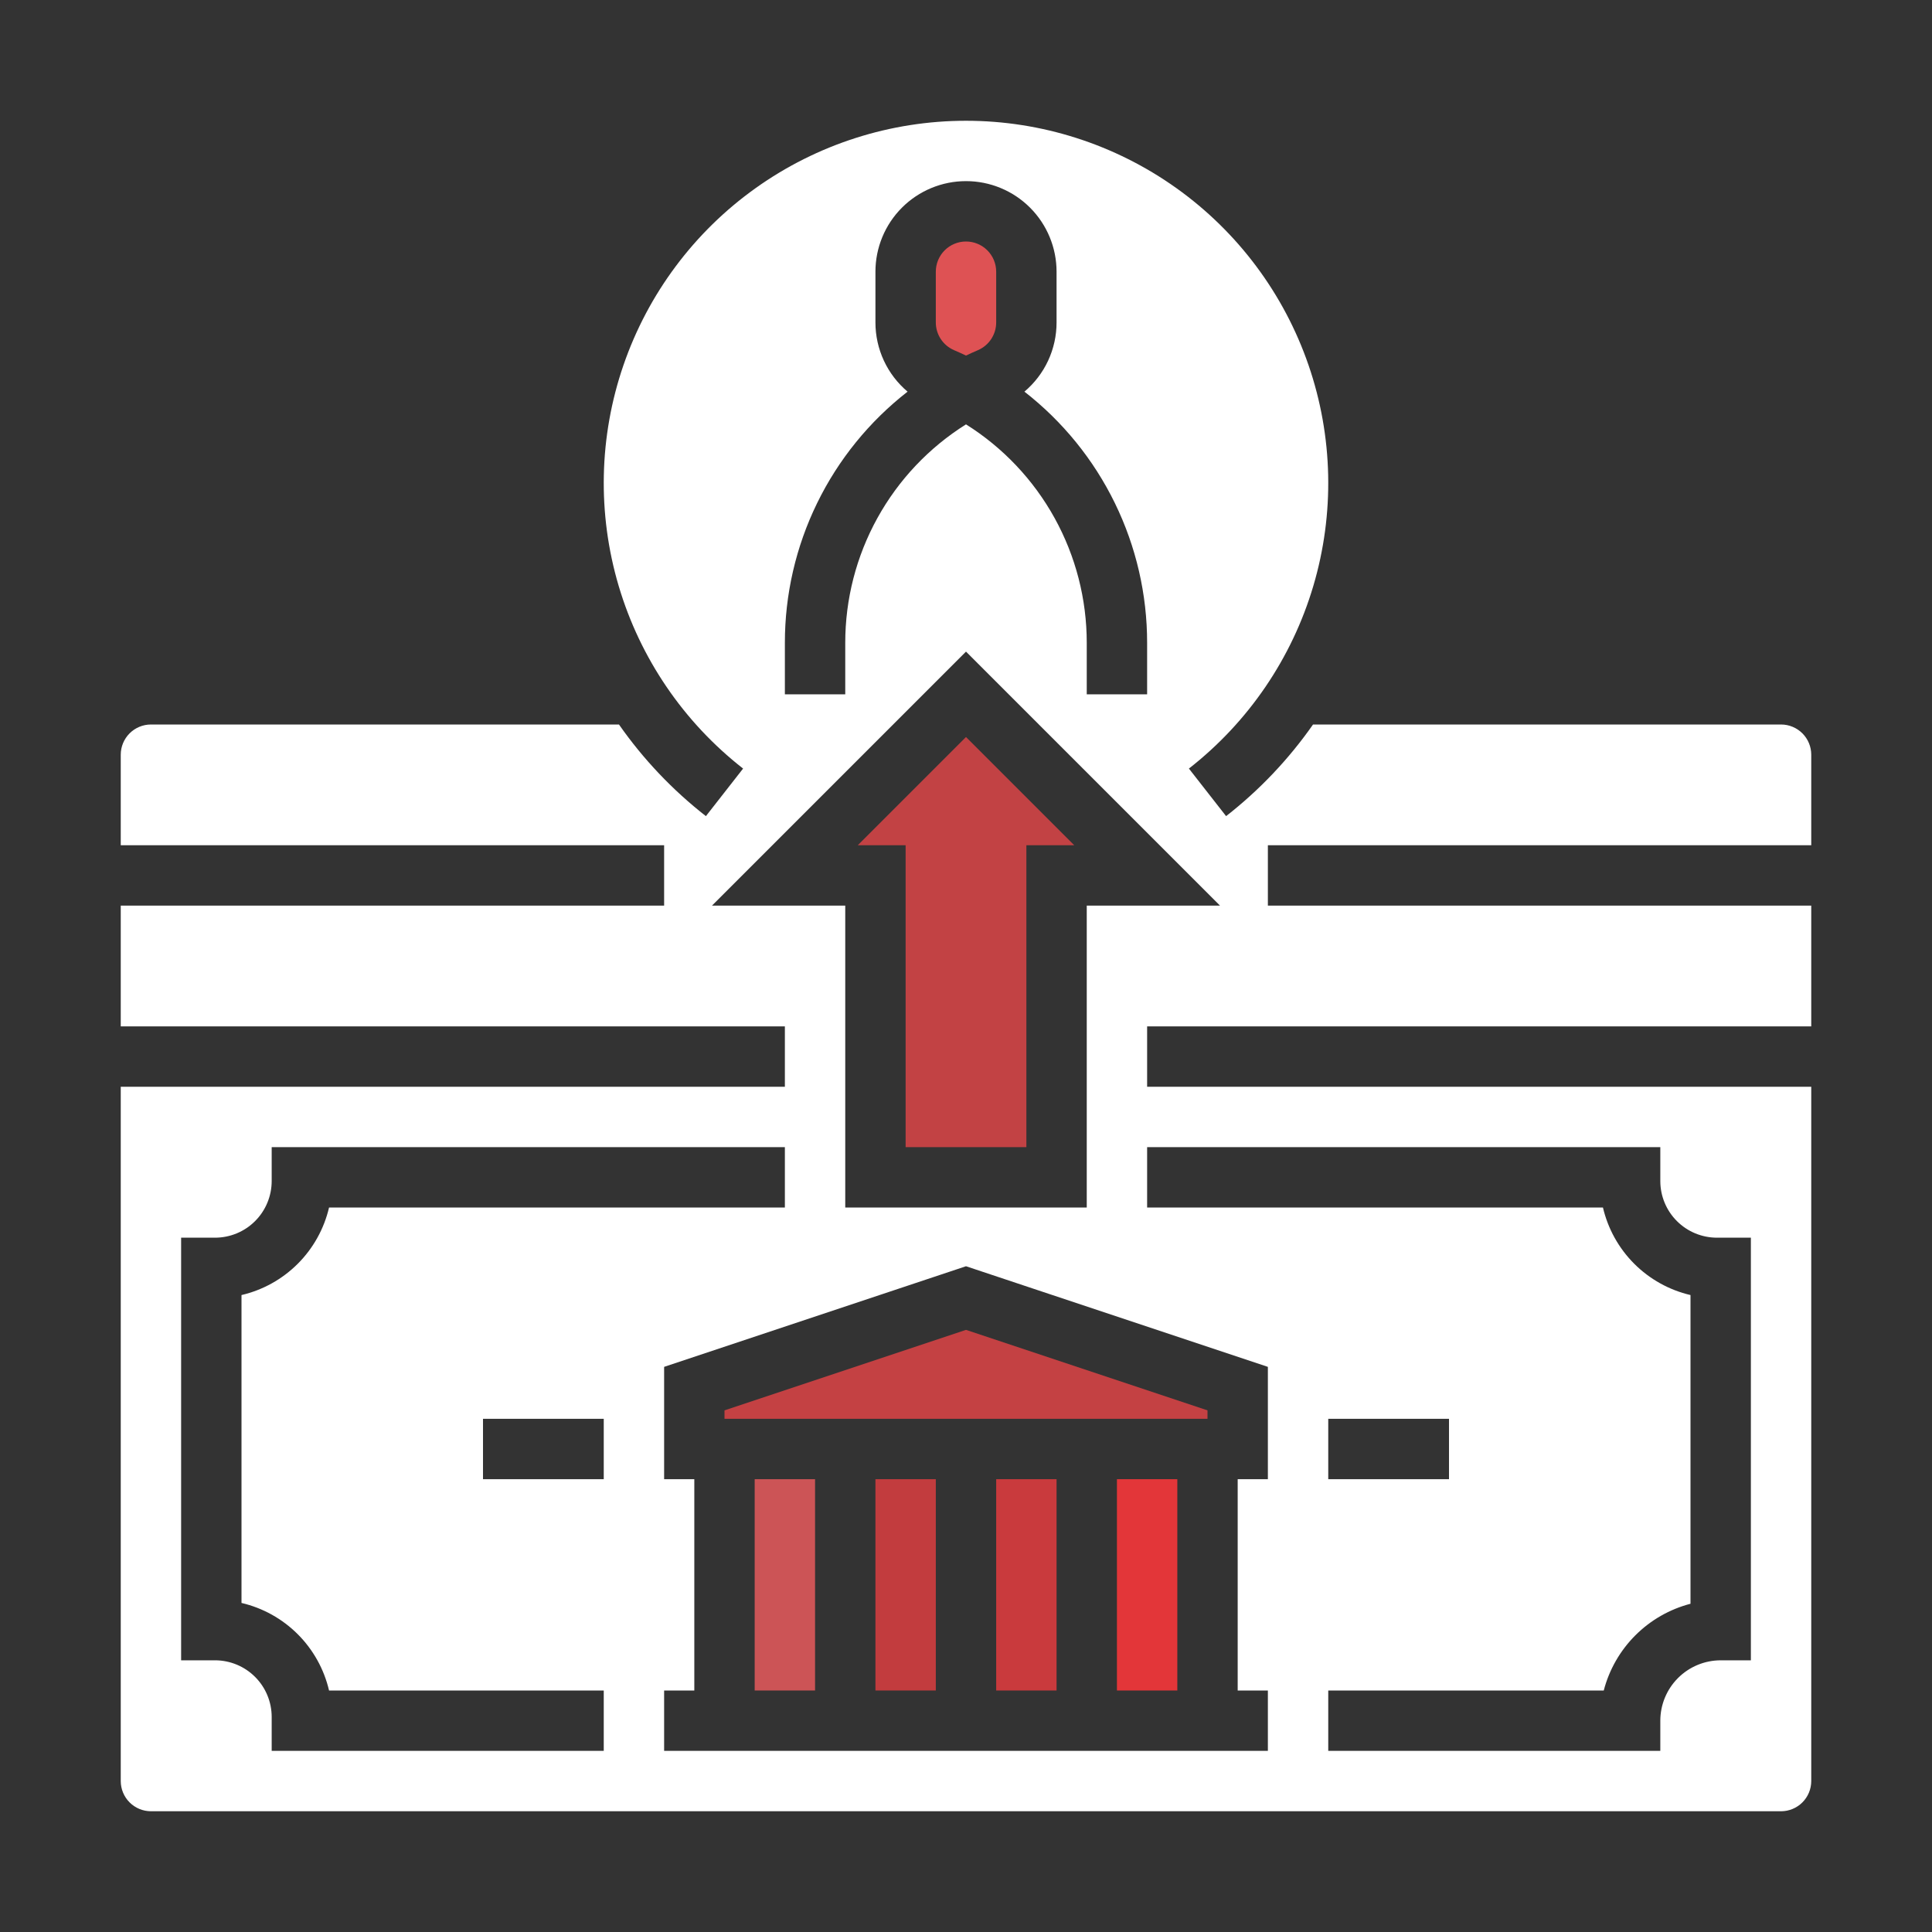 <svg width="512" height="512" viewBox="0 0 512 512" fill="none" xmlns="http://www.w3.org/2000/svg">
<rect x="0" y="0" width="512" height="512" fill="#333333" stroke="none"/>
<path d="M280 392H264V448H280V392Z" fill="#c93a3d" id="id_101"></path>
<path d="M248 392H232V448H248V392Z" fill="#c23c3e" id="id_102"></path>
<path d="M192 373.766V376H320V373.766L256 352.433L192 373.766Z" fill="#c44143" id="id_103"></path>
<path d="M252.849 92.803C253.913 93.259 254.963 93.735 256 94.231C257.038 93.734 258.088 93.258 259.151 92.803C260.591 92.187 261.818 91.162 262.68 89.854C263.542 88.547 264.001 87.015 264 85.449V72C264 69.878 263.157 67.843 261.657 66.343C260.157 64.843 258.122 64 256 64C253.878 64 251.843 64.843 250.343 66.343C248.843 67.843 248 69.878 248 72V85.449C247.999 87.015 248.458 88.547 249.32 89.855C250.182 91.162 251.409 92.187 252.849 92.803V92.803Z" fill="#de5254" id="id_104"></path>
<path d="M216 392H200V448H216V392Z" fill="#cc5456" id="id_105"></path>
<path d="M312 392H296V448H312V392Z" fill="#e33639" id="id_106"></path>
<path d="M227.313 224H240V304H272V224H284.687L256 195.313L227.313 224Z" fill="#c24244" id="id_107"></path>
<path d="M480 224V200C479.998 197.879 479.154 195.846 477.654 194.346C476.154 192.846 474.121 192.003 472 192H347.967C341.537 201.195 333.772 209.38 324.928 216.284L315.073 203.679C330.831 191.378 342.355 174.465 348.039 155.299C353.722 136.134 353.281 115.672 346.777 96.769C340.272 77.867 328.029 61.466 311.756 49.856C295.482 38.246 275.991 32.005 256 32.005C236.01 32.005 216.518 38.246 200.245 49.856C183.971 61.466 171.728 77.867 165.224 96.769C158.719 115.672 158.278 136.134 163.962 155.299C169.645 174.465 181.17 191.378 196.927 203.679L187.073 216.284C178.228 209.38 170.463 201.195 164.034 192H40C37.879 192.003 35.846 192.846 34.346 194.346C32.846 195.846 32.002 197.879 32 200V224H176V240H32V272H208V288H32V472C32.002 474.121 32.846 476.155 34.346 477.654C35.846 479.154 37.879 479.998 40 480H472C474.121 479.998 476.154 479.154 477.654 477.654C479.154 476.155 479.998 474.121 480 472V288H304V272H480V240H336V224H480ZM208 170.376C207.99 157.534 210.914 144.859 216.55 133.32C222.185 121.78 230.383 111.68 240.517 103.792C237.846 101.54 235.7 98.731 234.229 95.563C232.758 92.394 231.997 88.943 232 85.449V72C232 65.635 234.529 59.53 239.029 55.029C243.53 50.529 249.635 48 256 48C262.365 48 268.47 50.529 272.971 55.029C277.471 59.53 280 65.635 280 72V85.449C280.003 88.943 279.242 92.394 277.771 95.563C276.3 98.731 274.154 101.54 271.483 103.792C281.617 111.68 289.815 121.78 295.45 133.32C301.086 144.859 304.01 157.534 304 170.376V184H288V170.376C288.009 158.802 285.077 147.416 279.48 137.286C273.883 127.155 265.803 118.613 256 112.461C246.197 118.613 238.117 127.155 232.52 137.286C226.923 147.416 223.991 158.802 224 170.376V184H208V170.376ZM160 464H72V455C71.996 451.023 70.414 447.21 67.602 444.398C64.79 441.586 60.977 440.005 57 440H48V328H57C60.977 327.996 64.79 326.414 67.602 323.602C70.414 320.79 71.996 316.977 72 313V304H208V320H87.203C85.882 325.646 83.01 330.81 78.91 334.91C74.81 339.01 69.646 341.882 64 343.203V424.797C69.646 426.118 74.81 428.991 78.91 433.09C83.01 437.19 85.882 442.354 87.203 448H160V464ZM160 392H128V376H160V392ZM336 392H328V448H336V464H176V448H184V392H176V362.234L256 335.567L336 362.234V392ZM440 304V313C440.004 316.977 441.586 320.79 444.398 323.602C447.21 326.414 451.023 327.996 455 328H464V440H456C451.758 440.005 447.691 441.692 444.692 444.692C441.692 447.691 440.005 451.758 440 456V464H352V448H425.012C426.453 442.47 429.342 437.424 433.383 433.383C437.424 429.343 442.47 426.453 448 425.013V343.203C442.354 341.882 437.19 339.01 433.09 334.91C428.99 330.81 426.118 325.646 424.797 320H304V304H440ZM352 392V376H384V392H352ZM288 240V320H224V240H188.687L256 172.687L323.313 240H288Z" fill="#ffffff" id="id_108"></path>
</svg>